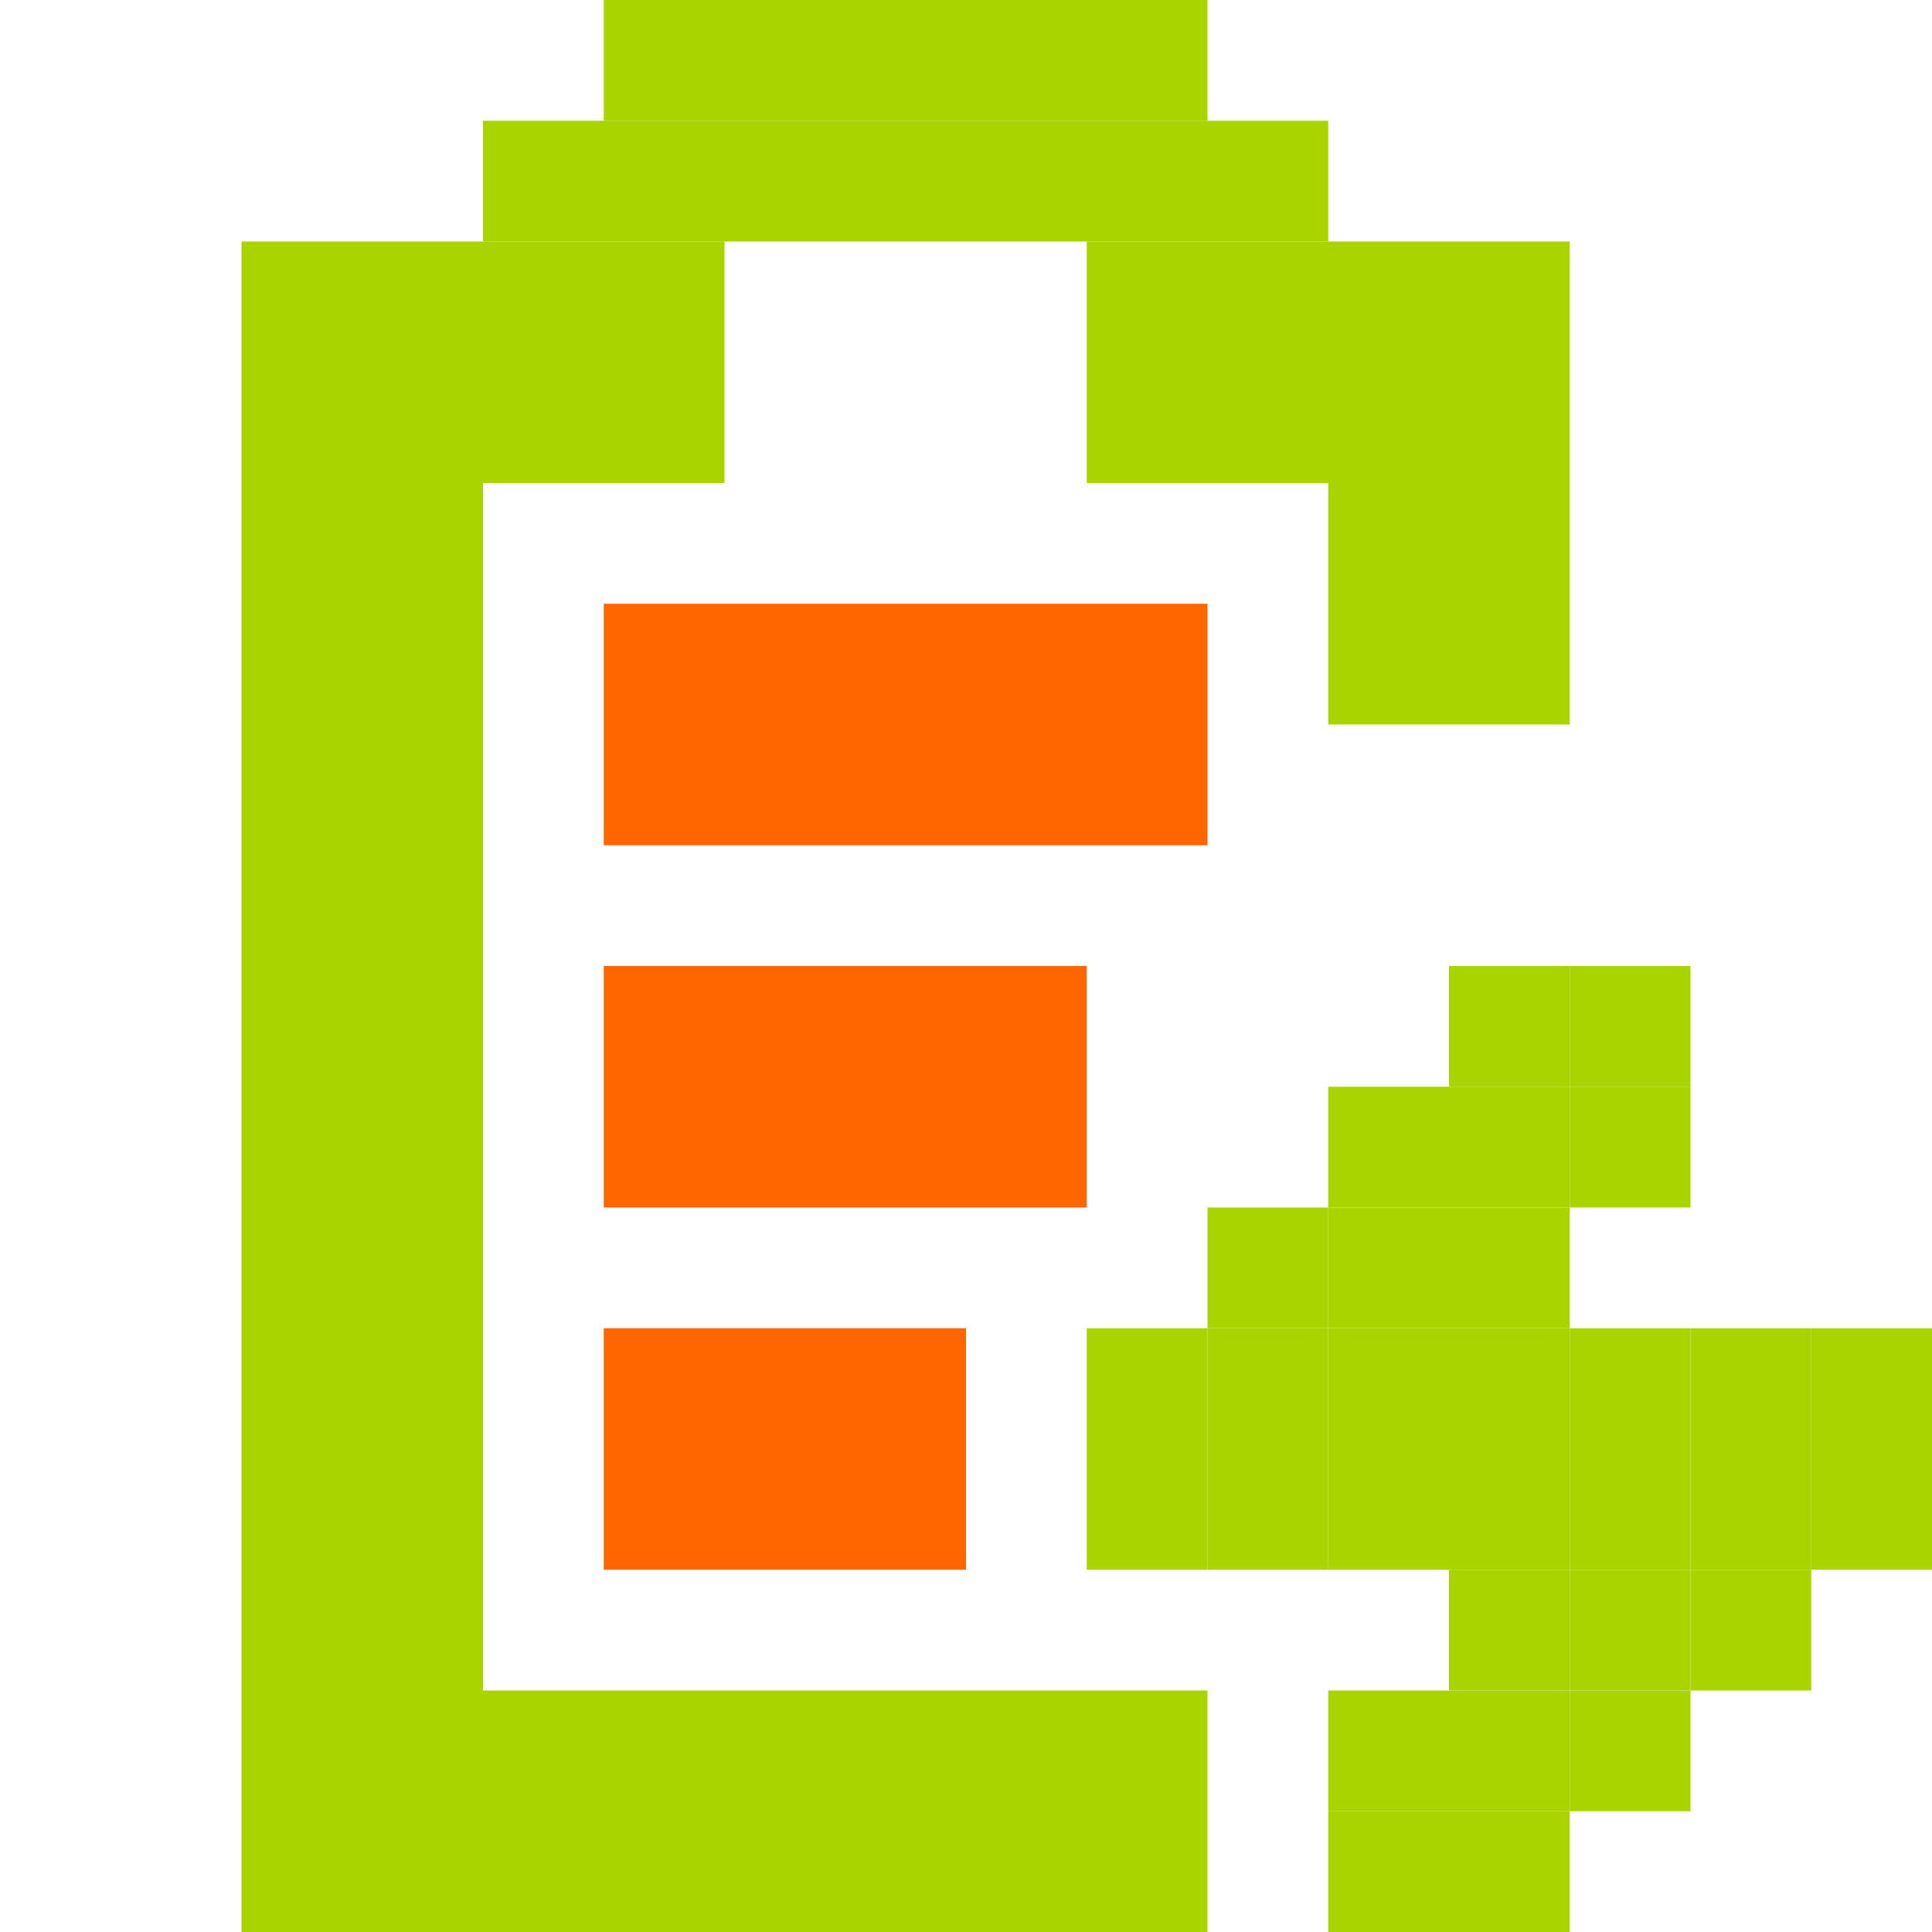 <?xml version="1.0" encoding="UTF-8" standalone="no"?>
<!-- Created with Inkscape (http://www.inkscape.org/) -->

<svg
   xmlns:dc="http://purl.org/dc/elements/1.1/"
   xmlns:cc="http://creativecommons.org/ns#"
   xmlns:rdf="http://www.w3.org/1999/02/22-rdf-syntax-ns#"
   xmlns:svg="http://www.w3.org/2000/svg"
   xmlns="http://www.w3.org/2000/svg"
   xmlns:sodipodi="http://sodipodi.sourceforge.net/DTD/sodipodi-0.dtd"
   xmlns:inkscape="http://www.inkscape.org/namespaces/inkscape"
   id="svg7384"
   sodipodi:docname="gpm-battery-100-charging.svg"
   version="1.1"
   inkscape:version="0.48.5 r10040"
   height="16"
   width="16">
  <sodipodi:namedview
     inkscape:cy="7.563168"
     pagecolor="#ffffff"
     borderopacity="1"
     showborder="true"
     inkscape:bbox-paths="false"
     guidetolerance="10"
     inkscape:object-paths="true"
     inkscape:window-width="1914"
     showguides="true"
     inkscape:object-nodes="true"
     inkscape:snap-bbox="true"
     inkscape:pageshadow="2"
     inkscape:guide-bbox="true"
     inkscape:snap-nodes="false"
     bordercolor="#666666"
     objecttolerance="10"
     id="namedview88"
     showgrid="true"
     inkscape:window-maximized="1"
     inkscape:window-x="0"
     inkscape:snap-global="true"
     inkscape:window-y="25"
     gridtolerance="10"
     inkscape:window-height="1031"
     inkscape:snap-to-guides="true"
     inkscape:current-layer="layer9"
     inkscape:snap-bbox-midpoints="false"
     inkscape:zoom="27.24718"
     inkscape:cx="10.566241"
     inkscape:snap-grids="true"
     inkscape:pageopacity="0"
     borderlayer="true">
    <inkscape:grid
       spacingx="1px"
       spacingy="1px"
       id="grid4866"
       empspacing="2"
       enabled="true"
       type="xygrid"
       snapvisiblegridlinesonly="true"
       visible="true" />
  </sodipodi:namedview>
  <title
     id="title9167">Gnome Symbolic Icon Theme</title>
  <defs
     id="defs7386" />
  <g
     inkscape:label="status"
     transform="translate(-181,-217)"
     inkscape:groupmode="layer"
     id="layer9"
     style="display:inline">
    <rect
       style="fill:#aad400;fill-opacity:1;stroke:none;display:inline"
       id="rect3066-74-2-2-2-2"
       width="5"
       height="1"
       x="186"
       y="217"
       ry="0" />
    <rect
       style="fill:#aad400;fill-opacity:1;stroke:none;display:inline"
       id="rect3066-74-2-2-5-6"
       width="7"
       height="1"
       x="185"
       y="218"
       ry="0" />
    <rect
       style="fill:#aad400;fill-opacity:1;stroke:none;display:inline"
       id="rect3066-74-2-2-4-6"
       width="4"
       height="2"
       x="183"
       y="219"
       ry="0" />
    <rect
       style="fill:#aad400;fill-opacity:1;stroke:none;display:inline"
       id="rect3066-74-2-2-6-5"
       width="4"
       height="2"
       x="190"
       y="219"
       ry="0" />
    <rect
       style="fill:#aad400;fill-opacity:1;stroke:none;display:inline"
       id="rect3066-74-2-2-7-7"
       width="2"
       height="12"
       x="183"
       y="221"
       ry="0" />
    <rect
       style="fill:#aad400;fill-opacity:1;stroke:none;display:inline"
       id="rect3066-74-2-2-55-9"
       width="6"
       height="2"
       x="185"
       y="231"
       ry="0" />
    <rect
       style="fill:#aad400;fill-opacity:1;stroke:none;display:inline"
       id="rect3066-74-2-2-43-5"
       width="2"
       height="2"
       x="192"
       y="221"
       ry="0" />
    <rect
       style="fill:#aad400;fill-opacity:1;stroke:none;display:inline;opacity:1"
       id="rect3066-74-2-2-9"
       width="1"
       height="1"
       x="194"
       y="225"
       ry="0" />
    <rect
       style="fill:#aad400;fill-opacity:1;stroke:none;display:inline;opacity:1"
       id="rect3066-74-2-2-20"
       width="1"
       height="1"
       x="193"
       y="226"
       ry="0" />
    <rect
       style="fill:#aad400;fill-opacity:1;stroke:none;display:inline;opacity:1"
       id="rect3066-74-2-2-1"
       width="1"
       height="1"
       x="192"
       y="227"
       ry="0" />
    <rect
       style="fill:#aad400;fill-opacity:1;stroke:none;display:inline;opacity:1"
       id="rect3066-74-2-2-27"
       width="1"
       height="1"
       x="191"
       y="228"
       ry="0" />
    <rect
       style="fill:#aad400;fill-opacity:1;stroke:none;display:inline;opacity:1"
       id="rect3066-74-2-2-47"
       width="1"
       height="1"
       x="190"
       y="229"
       ry="0" />
    <rect
       style="fill:#aad400;fill-opacity:1;stroke:none;display:inline;opacity:1"
       id="rect3066-74-2-2-63"
       width="1"
       height="1"
       x="191"
       y="229"
       ry="0" />
    <rect
       style="fill:#aad400;fill-opacity:1;stroke:none;display:inline;opacity:1"
       id="rect3066-74-2-2-8"
       width="1"
       height="1"
       x="193"
       y="229"
       ry="0" />
    <rect
       style="fill:#aad400;fill-opacity:1;stroke:none;display:inline;opacity:1"
       id="rect3066-74-2-2-77"
       width="1"
       height="1"
       x="194"
       y="229"
       ry="0" />
    <rect
       style="fill:#aad400;fill-opacity:1;stroke:none;display:inline;opacity:1"
       id="rect3066-74-2-2-61"
       width="1"
       height="1"
       x="195"
       y="229"
       ry="0" />
    <rect
       style="fill:#aad400;fill-opacity:1;stroke:none;display:inline;opacity:1"
       id="rect3066-74-2-2-553"
       width="1"
       height="1"
       x="194"
       y="230"
       ry="0" />
    <rect
       style="fill:#aad400;fill-opacity:1;stroke:none;display:inline;opacity:1"
       id="rect3066-74-2-2-86"
       width="1"
       height="1"
       x="193"
       y="231"
       ry="0" />
    <rect
       style="fill:#aad400;fill-opacity:1;stroke:none;display:inline;opacity:1"
       id="rect3066-74-2-2-74"
       width="1"
       height="1"
       x="192"
       y="232"
       ry="0" />
    <rect
       style="fill:#aad400;fill-opacity:1;stroke:none;display:inline;opacity:1"
       id="rect3066-74-2-2-24"
       width="1"
       height="1"
       x="192"
       y="228"
       ry="0" />
    <rect
       style="fill:#aad400;fill-opacity:1;stroke:none;display:inline;opacity:1"
       id="rect3066-74-2-2-17"
       width="1"
       height="1"
       x="193"
       y="228"
       ry="0" />
    <rect
       style="fill:#aad400;fill-opacity:1;stroke:none;display:inline;opacity:1"
       id="rect3066-74-2-2-97"
       width="1"
       height="1"
       x="194"
       y="228"
       ry="0" />
    <rect
       style="fill:#aad400;fill-opacity:1;stroke:none;display:inline;opacity:1"
       id="rect3066-74-2-2-3"
       width="1"
       height="1"
       x="195"
       y="228"
       ry="0" />
    <rect
       style="fill:#aad400;fill-opacity:1;stroke:none;display:inline;opacity:1"
       id="rect3066-74-2-2-0"
       width="1"
       height="1"
       x="196"
       y="228"
       ry="0" />
    <rect
       style="fill:#aad400;fill-opacity:1;stroke:none;display:inline;opacity:1"
       id="rect3066-74-2-2-95"
       width="1"
       height="1"
       x="193"
       y="227"
       ry="0" />
    <rect
       style="fill:#aad400;fill-opacity:1;stroke:none;display:inline;opacity:1"
       id="rect3066-74-2-2-44"
       width="1"
       height="1"
       x="194"
       y="226"
       ry="0" />
    <rect
       style="fill:#aad400;fill-opacity:1;stroke:none;display:inline;opacity:1"
       id="rect3066-74-2-2-50"
       width="1"
       height="1"
       x="193"
       y="230"
       ry="0" />
    <rect
       style="fill:#aad400;fill-opacity:1;stroke:none;display:inline;opacity:1"
       id="rect3066-74-2-2-11"
       width="1"
       height="1"
       x="192"
       y="231"
       ry="0" />
    <rect
       style="fill:#aad400;fill-opacity:1;stroke:none;display:inline;opacity:1"
       id="rect3066-74-2-2-34"
       width="1"
       height="1"
       x="192"
       y="229"
       ry="0" />
    <rect
       style="fill:#aad400;fill-opacity:1;stroke:none;display:inline;opacity:1"
       id="rect3066-74-2-2-14"
       width="1"
       height="1"
       x="196"
       y="229"
       ry="0" />
    <rect
       style="fill:#aad400;fill-opacity:1;stroke:none;display:inline;opacity:1"
       id="rect3066-74-2-2-05"
       width="1"
       height="1"
       x="195"
       y="230"
       ry="0" />
    <rect
       style="fill:#aad400;fill-opacity:1;stroke:none;display:inline;opacity:1"
       id="rect3066-74-2-2-65"
       width="1"
       height="1"
       x="194"
       y="231"
       ry="0" />
    <rect
       style="fill:#aad400;fill-opacity:1;stroke:none;display:inline;opacity:1"
       id="rect3066-74-2-2-15"
       width="1"
       height="1"
       x="193"
       y="232"
       ry="0" />
    <rect
       style="fill:#aad400;fill-opacity:1;stroke:none;display:inline;opacity:1"
       id="rect3066-74-2-2-38"
       width="1"
       height="1"
       x="190"
       y="228"
       ry="0" />
    <rect
       style="fill:#aad400;fill-opacity:1;stroke:none;display:inline;opacity:1"
       id="rect3066-74-2-2-16"
       width="1"
       height="1"
       x="191"
       y="227"
       ry="0" />
    <rect
       style="fill:#aad400;fill-opacity:1;stroke:none;display:inline;opacity:1"
       id="rect3066-74-2-2-42"
       width="1"
       height="1"
       x="192"
       y="226"
       ry="0" />
    <rect
       style="fill:#aad400;fill-opacity:1;stroke:none;display:inline;opacity:1"
       id="rect3066-74-2-2-54"
       width="1"
       height="1"
       x="193"
       y="225"
       ry="0" />
    <path
       inkscape:connector-curvature="0"
       class="error"
       d="m 186,228 0,2 3,0 0,-2 -3,0 z"
       id="path6306"
       sodipodi:nodetypes="ccccc"
       style="fill:#ff6600;fill-opacity:1;stroke:none;display:inline;opacity:1" />
    <path
       inkscape:connector-curvature="0"
       class="error"
       d="m 186,225 0,2 4,0 0,-2 -4,0 z"
       id="path6306-1"
       sodipodi:nodetypes="ccccc"
       style="fill:#ff6600;fill-opacity:1;stroke:none;display:inline;opacity:1" />
    <path
       inkscape:connector-curvature="0"
       class="error"
       d="m 186,222 0,2 5,0 0,-2 -5,0 z"
       id="path6306-1-7"
       sodipodi:nodetypes="ccccc"
       style="fill:#ff6600;fill-opacity:1;stroke:none;display:inline;opacity:1" />
  </g>
  <g
     inkscape:label="devices"
     transform="translate(-181,-217)"
     inkscape:groupmode="layer"
     id="layer10" />
  <g
     inkscape:label="apps"
     transform="translate(-181,-217)"
     inkscape:groupmode="layer"
     id="layer11" />
  <g
     inkscape:label="actions"
     transform="translate(-181,-217)"
     inkscape:groupmode="layer"
     id="layer12" />
  <g
     inkscape:label="places"
     transform="translate(-181,-217)"
     inkscape:groupmode="layer"
     id="layer13" />
  <g
     inkscape:label="mimetypes"
     transform="translate(-181,-217)"
     inkscape:groupmode="layer"
     id="layer14" />
  <g
     inkscape:label="emblems"
     transform="translate(-181,-217)"
     inkscape:groupmode="layer"
     id="layer15"
     style="display:inline" />
  <g
     inkscape:label="categories"
     transform="translate(-181,-217)"
     inkscape:groupmode="layer"
     id="g4953"
     style="display:inline" />
</svg>
